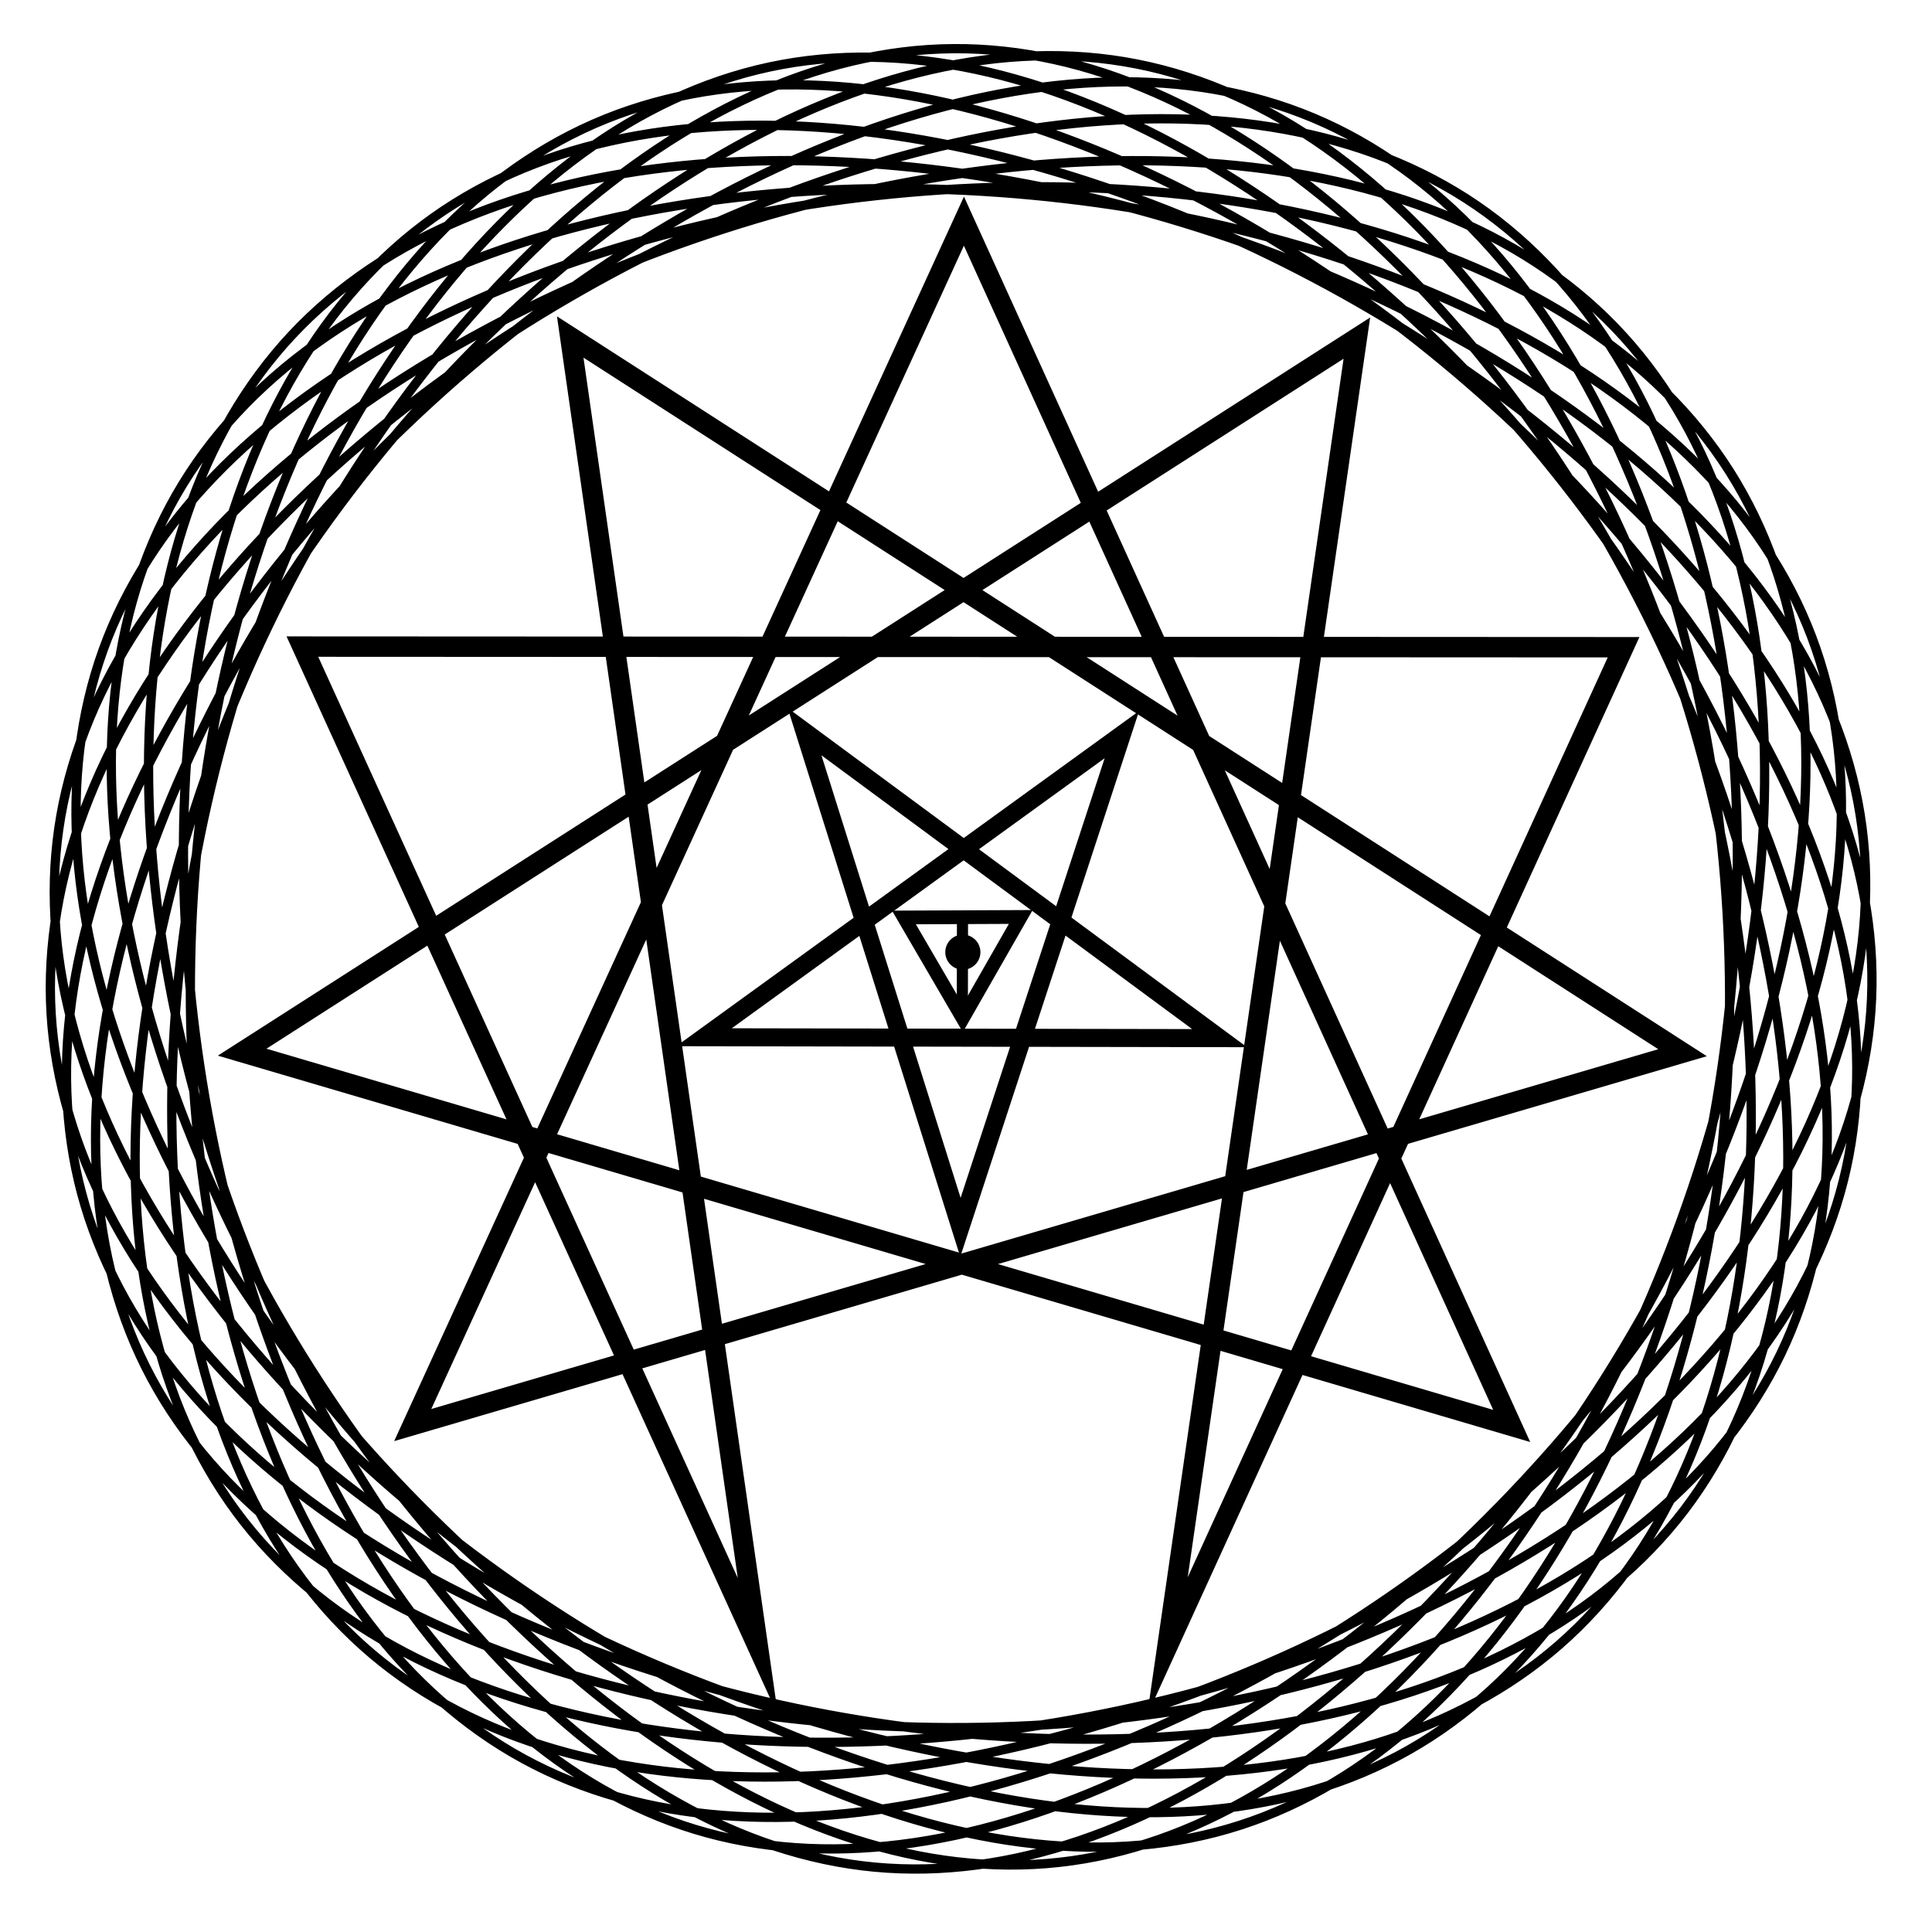 <?xml version="1.0" encoding="UTF-8" standalone="no"?>
<!-- Created with Inkscape (http://www.inkscape.org/) -->

<svg
   width="170mm"
   height="170mm"
   viewBox="0 0 170 170"
   version="1.1"
   id="svg1"
   xml:space="preserve"
   inkscape:version="1.3.2 (091e20ef0f, 2023-11-25)"
   sodipodi:docname="star-of-emanation.svg"
   inkscape:export-filename="star-of-emanation.png"
   inkscape:export-xdpi="161.3647"
   inkscape:export-ydpi="161.3647"
   xmlns:inkscape="http://www.inkscape.org/namespaces/inkscape"
   xmlns:sodipodi="http://sodipodi.sourceforge.net/DTD/sodipodi-0.dtd"
   xmlns="http://www.w3.org/2000/svg"
   xmlns:svg="http://www.w3.org/2000/svg"><sodipodi:namedview
     id="namedview1"
     pagecolor="#ffffff"
     bordercolor="#000000"
     borderopacity="0.25"
     inkscape:showpageshadow="2"
     inkscape:pageopacity="0.0"
     inkscape:pagecheckerboard="0"
     inkscape:deskcolor="#d1d1d1"
     inkscape:document-units="mm"
     showguides="true"
     inkscape:zoom="1.1124532"
     inkscape:cx="319.11455"
     inkscape:cy="332.1488"
     inkscape:window-width="1920"
     inkscape:window-height="1131"
     inkscape:window-x="0"
     inkscape:window-y="0"
     inkscape:window-maximized="1"
     inkscape:current-layer="layer1"
     inkscape:export-bgcolor="#ffffffff" /><defs
     id="defs1" /><g
     inkscape:label="Layer 1"
     inkscape:groupmode="layer"
     id="layer1"
     transform="matrix(0.488,0,0,0.488,43.176,43.222)"><path
       style="font-variation-settings:'wght' 700;opacity:1;fill:none;stroke:#000000;stroke-width:3.676;stroke-linecap:butt;stroke-miterlimit:10.2;stroke-dasharray:none;stroke-opacity:1;paint-order:fill markers stroke"
       d="M 85.33,-48.694 -14.056,168.382 214.907,101.245 14.342,-27.805 48.19,208.387 -33.952,28.018 204.272,28.132 122.024,208.269 156.184,-27.608 -44.815,101.149 184.1,168.544 Z"
       id="path2"
       sodipodi:nodetypes="cccccccccccc" /><path
       sodipodi:type="star"
       style="font-variation-settings:'wght' 700;display:none;opacity:0.998;fill:none;stroke:#000000;stroke-width:0.205;stroke-miterlimit:6.4;paint-order:fill markers stroke"
       id="path1"
       inkscape:flatsided="false"
       sodipodi:sides="31"
       sodipodi:cx="321.10901"
       sodipodi:cy="327.26447"
       sodipodi:r1="255.44049"
       sodipodi:r2="127.72023"
       sodipodi:arg1="-2.5920378"
       sodipodi:arg2="-2.4906961"
       inkscape:rounded="0"
       inkscape:randomized="0"
       d="m 103.28,193.846 116.222,56.033 -84.906,-97.15 102.564,78.281 -63.612,-112.253 84.706,97.325 L 218.541,93.321 281.922,205.704 267.733,77.463 307.194,200.305 319.11,71.832 333.036,200.102 370.569,76.658 358.389,205.106 420.004,91.744 382.216,215.111 l 83.173,-98.638 -61.847,113.235 101.326,-79.877 -83.375,98.467 115.331,-57.845 -101.49,79.668 124.614,-33.445 -115.45,57.608 128.796,-7.675 -124.683,33.188 127.704,18.408 -128.811,7.411 121.385,43.738 L 441.222,370.684 551.318,437.961 430.023,393.974 524.322,482.036 414.365,414.532 489.007,519.774 394.889,431.518 446.819,549.631 372.393,444.236 399.483,570.384 347.797,452.165 348.939,581.184 322.108,454.981 297.256,581.589 296.379,452.568 246.549,571.581 271.662,445.024 198.895,551.571 248.969,432.66 156.244,522.378 229.23,415.981 120.342,485.197 213.252,395.67 92.661,441.55 201.69,372.558 74.331,393.224 195.017,347.592 66.105,342.198 193.506,321.794 68.319,290.56 197.219,296.219 80.882,240.426 206.005,271.916 Z"
       transform="matrix(0.44,0,0,0.44,-55.562,-55.027)"
       inkscape:transform-center-x="-0.021724427"
       inkscape:transform-center-y="-0.11892693" /><path
       style="font-variation-settings:'wght' 700;display:none;opacity:0.998;fill:none;stroke:#000000;stroke-width:0.205;stroke-miterlimit:6.4;paint-order:fill markers stroke"
       d="M 84.758,-23.674 -2.782,158.291 194.698,116.128 40.373,-14.375 31.706,187.534 196.761,70.881 3.098,11.692 75.086,200.906 180.648,28.543 -20.215,50.57 120.188,195.729 149.385,-4.315 -26.645,95.484 159.585,173.457 107.46,-21.777 -14.977,139.113 186.953,137.54 62.104,-21.42 13.037,174.608 198.18,93.616 20.611,-2.833 52.852,196.234 190.778,48.956 -10.383,30.108 97.838,200.316 166.437,10.702 -25.696,72.661 140.984,186.457 129.222,-15.123 -22.868,117.715 175.043,156.806 Z"
       id="path3"
       sodipodi:nodetypes="cccccccccccccccccccccccccccccccc" /><path
       style="font-variation-settings:'wght' 700;opacity:0.998;fill:none;stroke:#000000;stroke-width:1.671;stroke-miterlimit:6.4;stroke-dasharray:none;paint-order:fill markers stroke"
       d="M 83.391,-79.795 C -14.849,-79.036 -105.166,108.628 -44.419,185.878 16.328,263.128 219.982,219.683 243.907,124.32 267.831,28.958 108.676,-105.692 18.587,-66.217 -71.501,-26.743 -80.421,181.485 5.934,228.574 92.289,275.663 262.538,155.47 246.918,58.258 231.298,-38.955 31.474,-100.129 -35.834,-28.159 -103.141,43.812 -28.75,238.957 69.27,248.098 167.291,257.239 276.074,79.498 223.393,-3.557 170.711,-86.612 -36.493,-63.869 -69.873,28.604 -103.252,121.077 41.528,270.716 135.12,240.539 228.711,210.363 258.99,4.049 177.748,-51.53 96.507,-107.108 -85.121,-4.015 -79.26,94.179 -73.399,192.372 118.581,272.661 192.64,208.022 266.698,143.383 213.046,-57.982 116.537,-77.024 20.028,-96.066 -106.236,69.941 -62.224,157.878 -18.212,245.816 189.954,244.176 232.598,155.581 275.242,66.987 146.507,-97.032 50.315,-76.503 -45.876,-55.975 -96.427,146.207 -21.324,209.702 53.779,273.197 244.802,189.708 248.99,91.451 253.179,-6.806 69.87,-106.2 -10.265,-49.366 -90.4,7.468 -57.094,212.637 36.808,241.276 130.709,269.915 273.018,118.13 238.183,26.247 203.349,-65.636 -4.254,-85.083 -55.517,-1.272 -106.78,82.539 4.93,257.972 102.489,247.236 200.048,236.5 270.844,41.037 202.644,-29.605 134.445,-100.247 -63.823,-36.367 -77.875,60.857 -91.927,158.082 79.981,275.394 165.482,227.002 250.984,178.61 238.929,-29.287 148.309,-67.311 57.69,-105.335 -99.137,31.748 -73.746,126.637 -48.354,221.526 155.706,261.825 215.21,183.711 274.713,105.597 181.631,-80.553 83.391,-79.795 Z"
       id="path5"
       sodipodi:nodetypes="zzzzzzzzzzzzzzzzzzzzzzzzzzzzzzzz" /><path
       style="font-variation-settings:'wght' 700;opacity:0.998;fill:none;stroke:#000000;stroke-width:3.251;stroke-linecap:butt;stroke-dasharray:none;stroke-opacity:1;paint-order:fill markers stroke"
       d="M 56.591,43.348 84.701,132.73 113.81,43.89 38.467,98.457 131.426,98.618 Z"
       id="path4"
       inkscape:label="pentagram" /><path
       sodipodi:type="star"
       style="font-variation-settings:'wght' 700;opacity:0.998;fill:none;stroke:#000000;stroke-width:4.189;stroke-miterlimit:10.2;stroke-dasharray:none;paint-order:fill markers stroke"
       id="path6"
       inkscape:flatsided="true"
       sodipodi:sides="3"
       sodipodi:cx="313.97308"
       sodipodi:cy="336.73654"
       sodipodi:r1="20.540583"
       sodipodi:r2="10.465557"
       sodipodi:arg1="1.5665984"
       sodipodi:arg2="2.613796"
       inkscape:rounded="0"
       inkscape:randomized="0"
       d="m 314.059,357.277 -17.918,-30.736 35.577,-0.149 z"
       transform="matrix(0.592,0,0,0.592,-100.801,-116.454)"
       inkscape:transform-center-x="0.0078916606"
       inkscape:transform-center-y="1.5056319"
       inkscape:label="triangle" /><circle
       style="font-variation-settings:'wght' 700;opacity:0.998;fill:#000000;fill-opacity:1;stroke:none;stroke-width:5.952;stroke-miterlimit:10.2;stroke-dasharray:none;paint-order:fill markers stroke"
       id="path7"
       cx="85.137"
       cy="83.116"
       r="3.167"
       inkscape:label="circle" /><path
       style="font-variation-settings:'wght' 700;opacity:0.998;fill:none;fill-opacity:1;stroke:#000000;stroke-width:2.005;stroke-miterlimit:10.2;stroke-dasharray:none;paint-order:fill markers stroke;stroke-opacity:1"
       d="m 85.049,92.799 0.023,-16.041 z"
       id="path9" /></g></svg>
